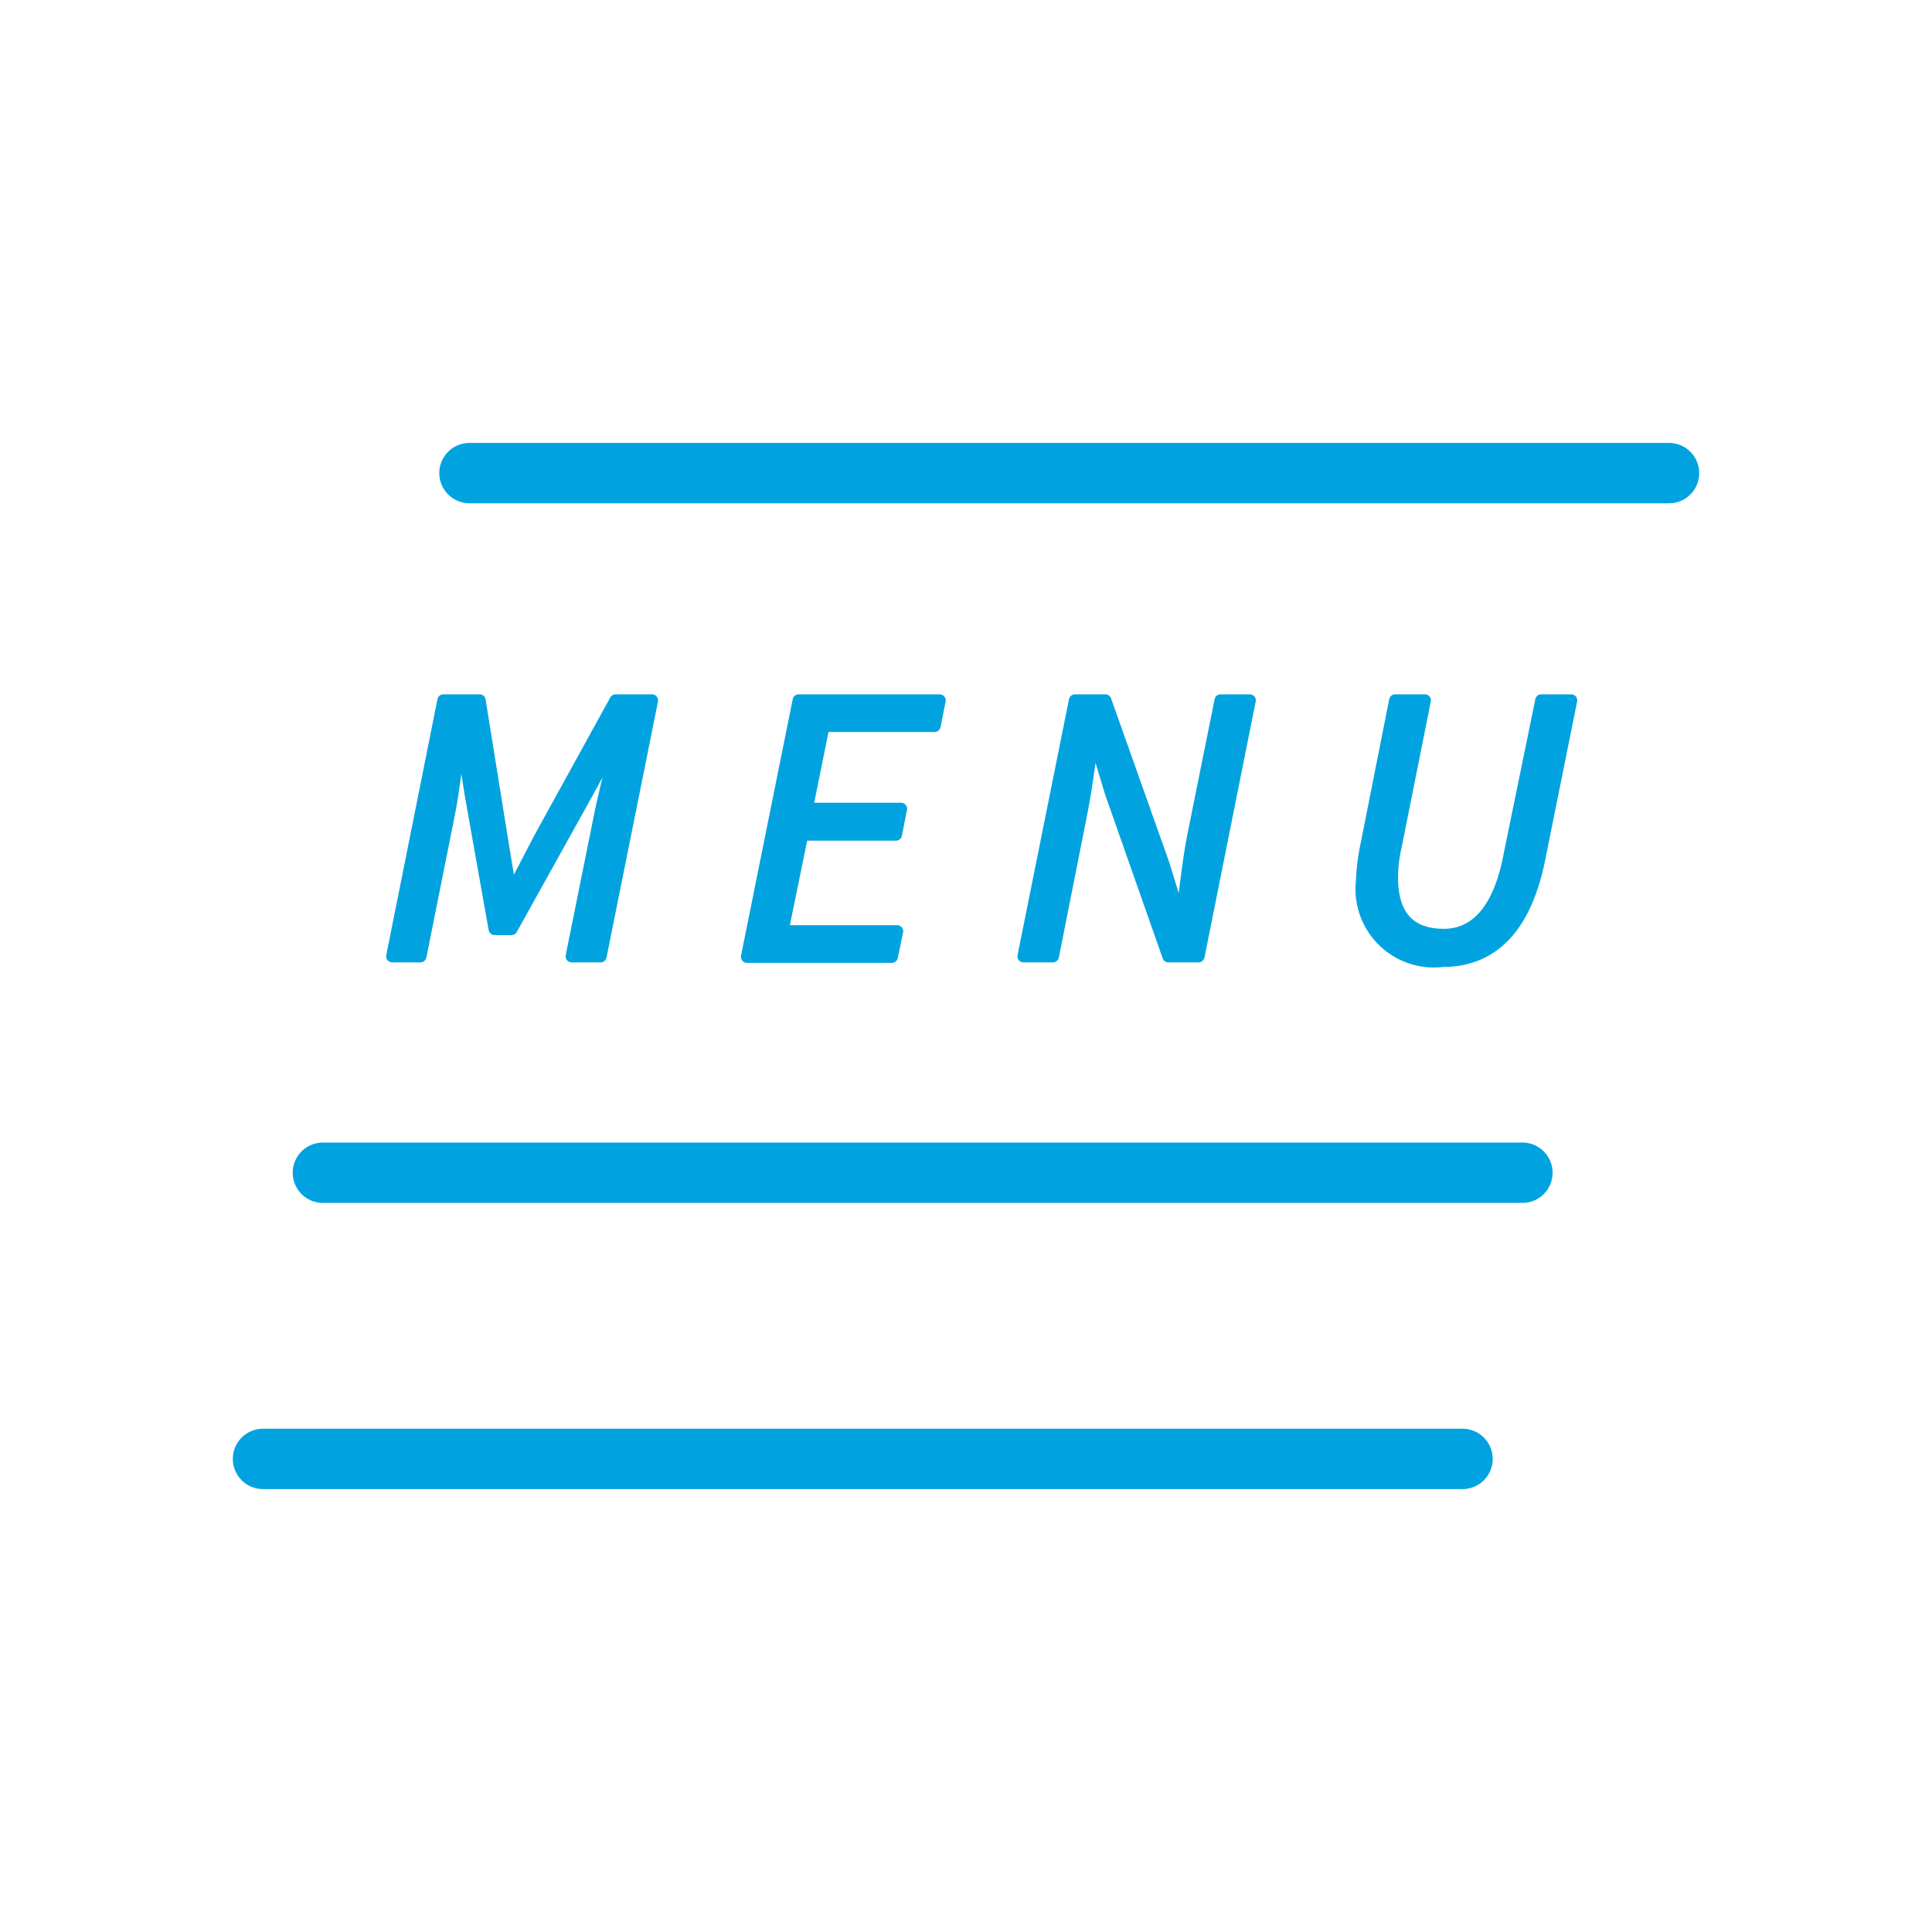 <svg xmlns="http://www.w3.org/2000/svg" viewBox="0 0 80 80"><defs><style>.cls-1{fill:none;stroke-width:2.5px;}.cls-1,.cls-2{stroke:#00a3df;stroke-linecap:round;stroke-linejoin:round;}.cls-2{fill:#00a3df;stroke-width:0.5px;}</style></defs><g id="レイヤー_1" data-name="レイヤー 1"><line class="cls-1" x1="19.44" y1="19.59" x2="69.11" y2="19.59"/><line class="cls-1" x1="13.37" y1="48.56" x2="63.04" y2="48.56"/><line class="cls-1" x1="10.89" y1="60.41" x2="60.56" y2="60.41"/><path class="cls-2" d="M18.36,29h1.5l.92,5.72.36,2.19h.06l1.14-2.19L25.49,29H27L24.87,39.6h-1.2l1.21-6c.21-1,.52-2.19.77-3.11h-.06l-1.28,2.35-3.13,5.63h-.7l-1-5.63-.36-2.35h-.06c-.13.94-.27,2.16-.45,3.11l-1.2,6H16.24Z"/><path class="cls-2" d="M33.07,29h5.84l-.21,1.06H34.1l-.69,3.43h3.9l-.21,1.07H33.22l-.82,4h4.75l-.22,1.06h-6Z"/><path class="cls-2" d="M44.51,29h1.26l2.41,6.79L48.86,38h.07c.14-1,.26-2.29.48-3.39L50.54,29h1.21L49.63,39.6H48.38L46,32.83l-.69-2.28h-.06c-.14,1.09-.3,2.27-.52,3.35l-1.13,5.7H42.38Z"/><path class="cls-2" d="M57.77,29H59l-1.21,6.06a5.6,5.6,0,0,0-.15,1.28c0,1.51.67,2.37,2.15,2.37,1.22,0,2.25-.9,2.7-3.22L63.82,29h1.24l-1.32,6.55c-.61,3.05-2.09,4.24-4,4.24a3,3,0,0,1-3.34-3.35A8.4,8.4,0,0,1,56.58,35Z"/></g></svg>